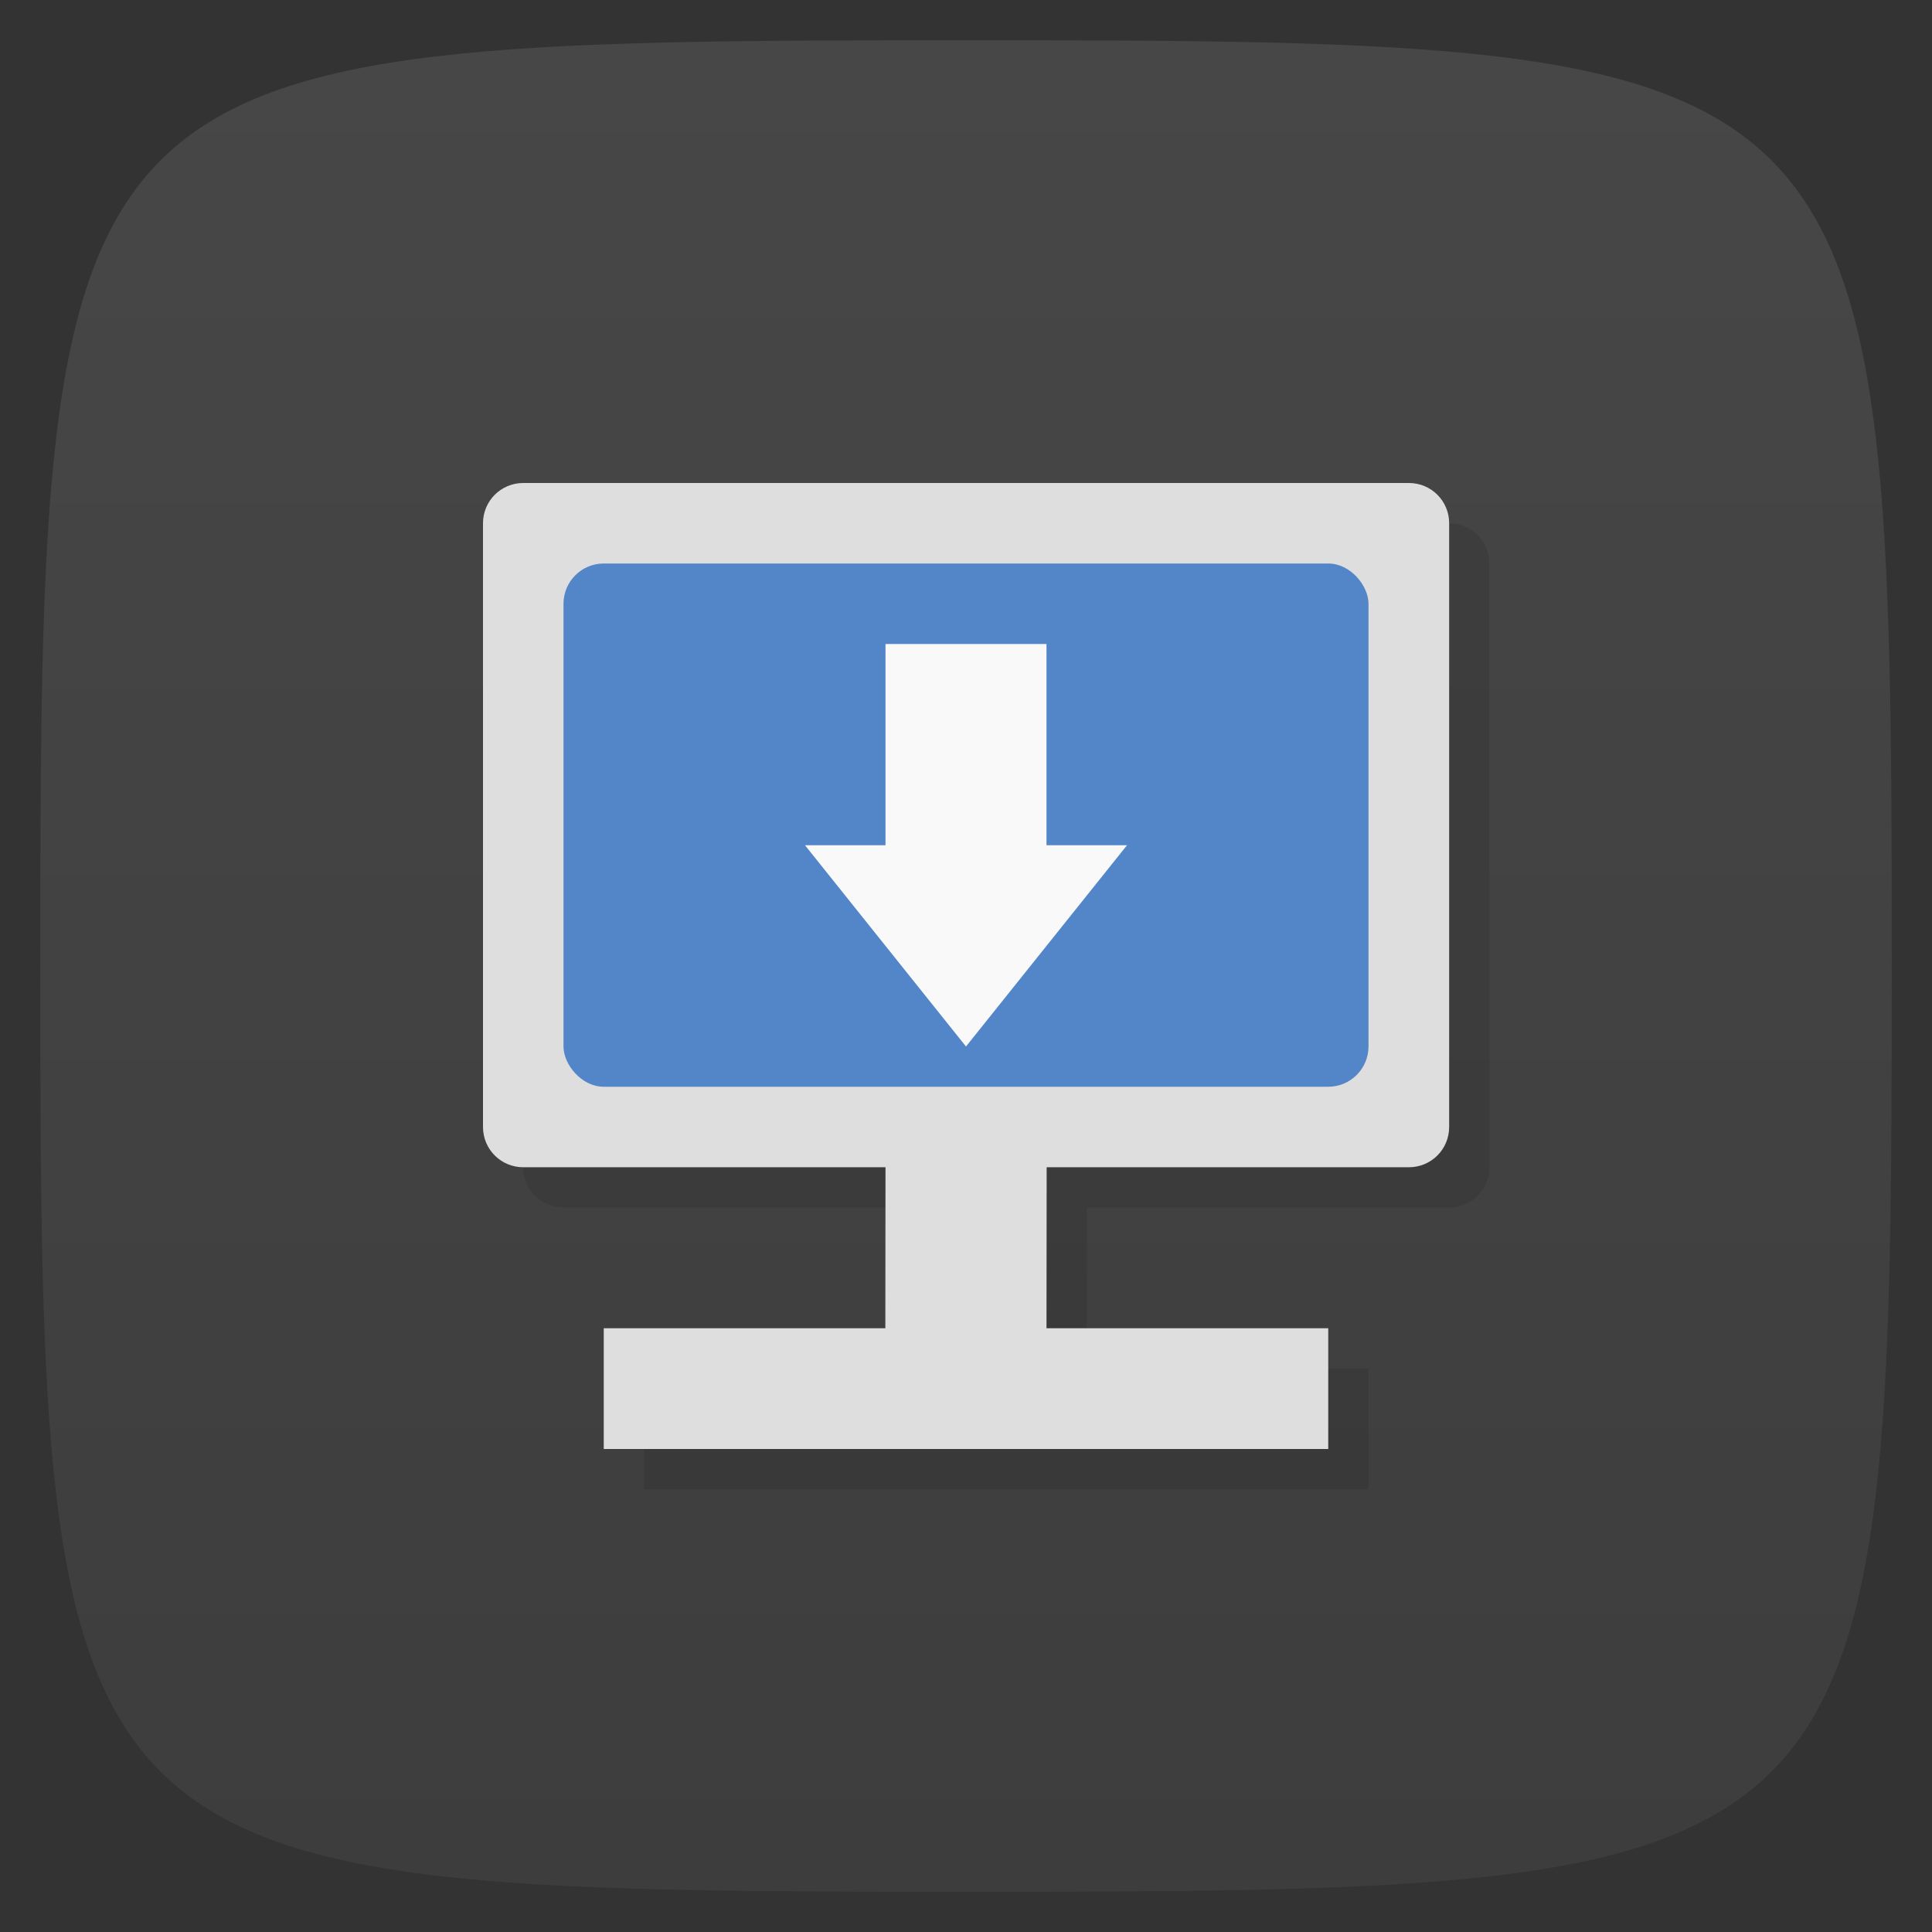<svg viewBox="0 0 48 48" xmlns="http://www.w3.org/2000/svg" xmlns:xlink="http://www.w3.org/1999/xlink">
  <rect x="0" y="0" width="48" height="48" fill="#333333" stroke="none"/>
  <linearGradient id="a" gradientTransform="matrix(0 -1 1 0 -0 48)" gradientUnits="userSpaceOnUse" x1="1" x2="47">
    <stop offset="0" stop-color="#3d3d3d"/>
    <stop offset="1" stop-color="#474747"/>
  </linearGradient>
  <path d="m47 24c0 22.703-.297 23-23 23-22.703 0-23-.297-23-23 0-22.703.297-23 23-23 22.703 0 23 .297 23 23z" fill="url(#a)"/>
  <path d="m14 13c-.554 0-1 .446-1 1v15c0 .554.446 1 1 1h9l-.004 4h-6.996v3h18v-3h-7l .004-4h9c .554 0 1-.446 1-1v-15c0-.554-.446-1-1-1h-22z" opacity=".1"/>
  <path d="m13 12c-.554 0-1 .446-1 1v15c0 .554.446 1 1 1h9l-.004 4h-6.996v3h18v-3h-7l .004-4h9c .554 0 1-.446 1-1v-15c0-.554-.446-1-1-1h-22z" fill="#dedede"/>
  <rect fill="#5386c8" height="13" rx="1" width="20" x="14" y="14"/>
  <path d="m22 16v5h-2l4 5 4-5h-2v-5z" fill="#f9f9f9"/>
</svg>

